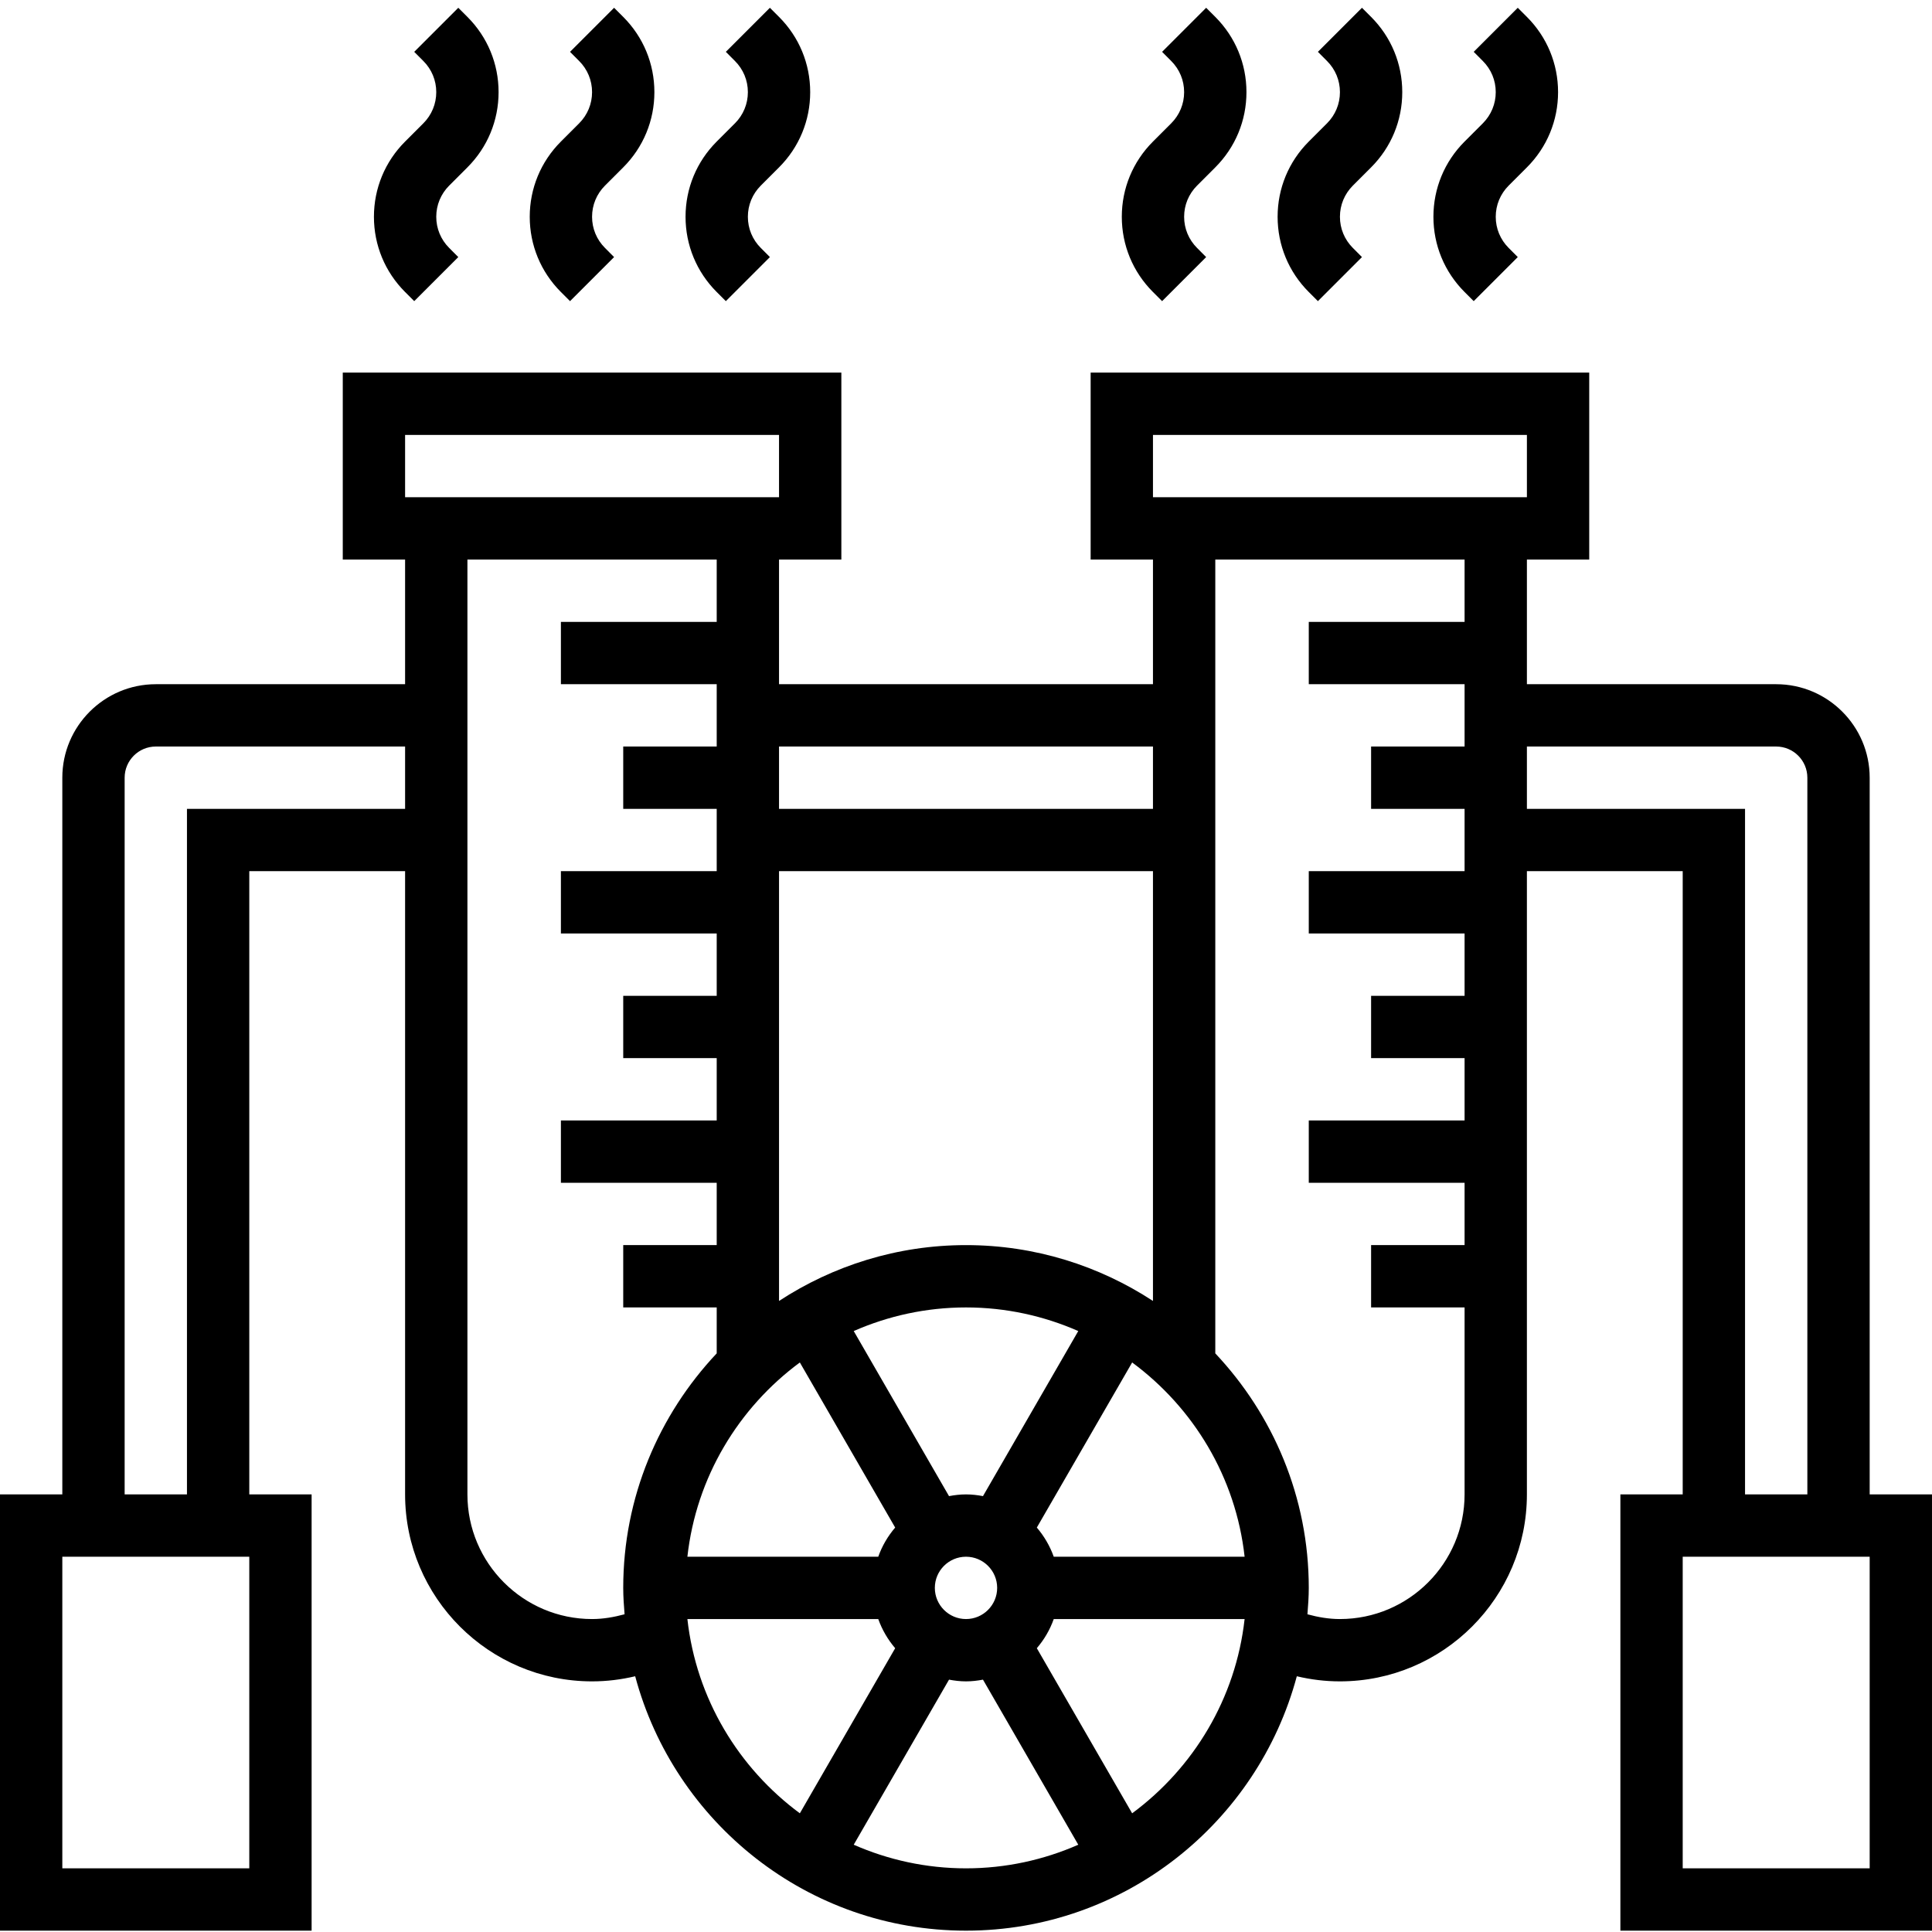 <svg height="496pt" viewBox="0 -1 496 495" width="496pt" xmlns="http://www.w3.org/2000/svg"><path d="m480 382.156v-184c0-13.23-10.77-24-24-24h-64v-32h16v-48h-128v48h16v32h-96v-32h16v-48h-128v48h16v32h-64c-13.23 0-24 10.77-24 24v184h-16v112h80v-112h-16v-160h40v160c0 26.473 21.527 48 48 48 3.777 0 7.473-.457 11.07-1.312 10.051 37.543 44.266 65.312 84.93 65.312s74.879-27.77 84.93-65.312c3.598.855 7.285 1.312 11.07 1.312 26.473 0 48-21.527 48-48v-160h40v160h-16v112h80v-112zm-184-272h96v16h-96zm-25.473 288c-.992-2.777-2.473-5.289-4.344-7.488l24.473-42.383c15.734 11.621 26.609 29.445 28.871 49.871zm-94.055 0c2.27-20.426 13.145-38.25 28.871-49.871l24.473 42.383c-1.879 2.199-3.359 4.711-4.344 7.488zm119.527-65.664c-13.816-9.031-30.289-14.336-48-14.336s-34.184 5.305-48 14.336v-110.336h96zm-43.641 50.105c-1.414-.266-2.863-.441-4.359-.441s-2.945.176-4.359.441l-24.465-42.379c8.832-3.879 18.578-6.062 28.824-6.062s19.992 2.184 28.824 6.062zm-12.359 23.559c0-4.418 3.594-8 8-8s8 3.582 8 8c0 4.414-3.594 8-8 8s-8-3.586-8-8zm56-216v16h-96v-16zm-192-80h96v16h-96zm-40 368h-48v-80h48zm-16-272v176h-16v-184c0-4.418 3.594-8 8-8h64v16zm104 208c-17.648 0-32-14.352-32-32v-240h64v16h-40v16h40v16h-24v16h24v16h-40v16h40v16h-24v16h24v16h-40v16h40v16h-24v16h24v11.793c-14.832 15.758-24 36.91-24 60.207 0 2.289.168 4.535.344 6.777-2.703.727-5.473 1.223-8.344 1.223zm24.473 0h49c.992 2.777 2.473 5.289 4.344 7.488l-24.473 42.383c-15.727-11.625-26.602-29.449-28.871-49.871zm42.703 57.938 24.465-42.379c1.414.266 2.863.441 4.359.441s2.945-.176 4.359-.441l24.465 42.379c-8.832 3.879-18.578 6.062-28.824 6.062s-19.992-2.184-28.824-6.062zm71.48-8.066-24.473-42.383c1.879-2.199 3.359-4.711 4.344-7.488h49c-2.27 20.422-13.145 38.246-28.871 49.871zm53.344-49.871c-2.871 0-5.641-.488-8.344-1.223.176-2.242.344-4.488.344-6.777 0-23.297-9.168-44.457-24-60.207v-203.793h64v16h-40v16h40v16h-24v16h24v16h-40v16h40v16h-24v16h24v16h-40v16h40v16h-24v16h24v48c0 17.648-14.352 32-32 32zm48-208v-16h64c4.406 0 8 3.582 8 8v184h-16v-176zm88 272h-48v-80h48zm0 0"/><path d="m106.344 75.812 11.312-11.312-2.336-2.344c-2.145-2.145-3.32-4.977-3.32-8s1.176-5.855 3.312-8l4.688-4.688c5.16-5.16 8-12.023 8-19.312s-2.84-14.152-8-19.312l-2.344-2.344-11.312 11.312 2.336 2.344c2.145 2.145 3.32 4.977 3.32 8s-1.176 5.855-3.312 8l-4.688 4.688c-5.16 5.16-8 12.023-8 19.312s2.84 14.152 8 19.312zm0 0"/><path d="m146.344 75.812 11.312-11.312-2.336-2.344c-2.145-2.145-3.32-4.977-3.32-8s1.176-5.855 3.312-8l4.688-4.688c5.16-5.16 8-12.023 8-19.312s-2.84-14.152-8-19.312l-2.344-2.344-11.312 11.312 2.336 2.344c2.145 2.145 3.32 4.977 3.32 8s-1.176 5.855-3.312 8l-4.688 4.688c-5.16 5.16-8 12.023-8 19.312s2.84 14.152 8 19.312zm0 0"/><path d="m186.344 75.812 11.312-11.312-2.336-2.344c-2.145-2.145-3.32-4.977-3.32-8s1.176-5.855 3.312-8l4.688-4.688c5.16-5.16 8-12.023 8-19.312s-2.84-14.152-8-19.312l-2.344-2.344-11.312 11.312 2.336 2.344c2.145 2.145 3.32 4.977 3.32 8s-1.176 5.855-3.312 8l-4.688 4.688c-5.16 5.16-8 12.023-8 19.312s2.84 14.152 8 19.312zm0 0"/><path d="m298.344 75.812 11.312-11.312-2.336-2.344c-2.145-2.145-3.32-4.977-3.32-8s1.176-5.855 3.312-8l4.688-4.688c5.16-5.16 8-12.023 8-19.312s-2.84-14.152-8-19.312l-2.344-2.344-11.312 11.312 2.336 2.344c2.145 2.145 3.32 4.977 3.32 8s-1.176 5.855-3.312 8l-4.688 4.688c-5.16 5.16-8 12.023-8 19.312s2.84 14.152 8 19.312zm0 0"/><path d="m338.344 75.812 11.312-11.312-2.336-2.344c-2.145-2.145-3.32-4.977-3.32-8s1.176-5.855 3.312-8l4.688-4.688c5.16-5.16 8-12.023 8-19.312s-2.84-14.152-8-19.312l-2.344-2.344-11.312 11.312 2.336 2.344c2.145 2.145 3.32 4.977 3.32 8s-1.176 5.855-3.312 8l-4.688 4.688c-5.16 5.16-8 12.023-8 19.312s2.84 14.152 8 19.312zm0 0"/><path d="m378.344 75.812 11.312-11.312-2.336-2.344c-2.145-2.145-3.32-4.977-3.32-8s1.176-5.855 3.312-8l4.688-4.688c5.16-5.16 8-12.023 8-19.312s-2.84-14.152-8-19.312l-2.344-2.344-11.312 11.312 2.336 2.344c2.145 2.145 3.32 4.977 3.32 8s-1.176 5.855-3.312 8l-4.688 4.688c-5.16 5.16-8 12.023-8 19.312s2.84 14.152 8 19.312zm0 0"/></svg>